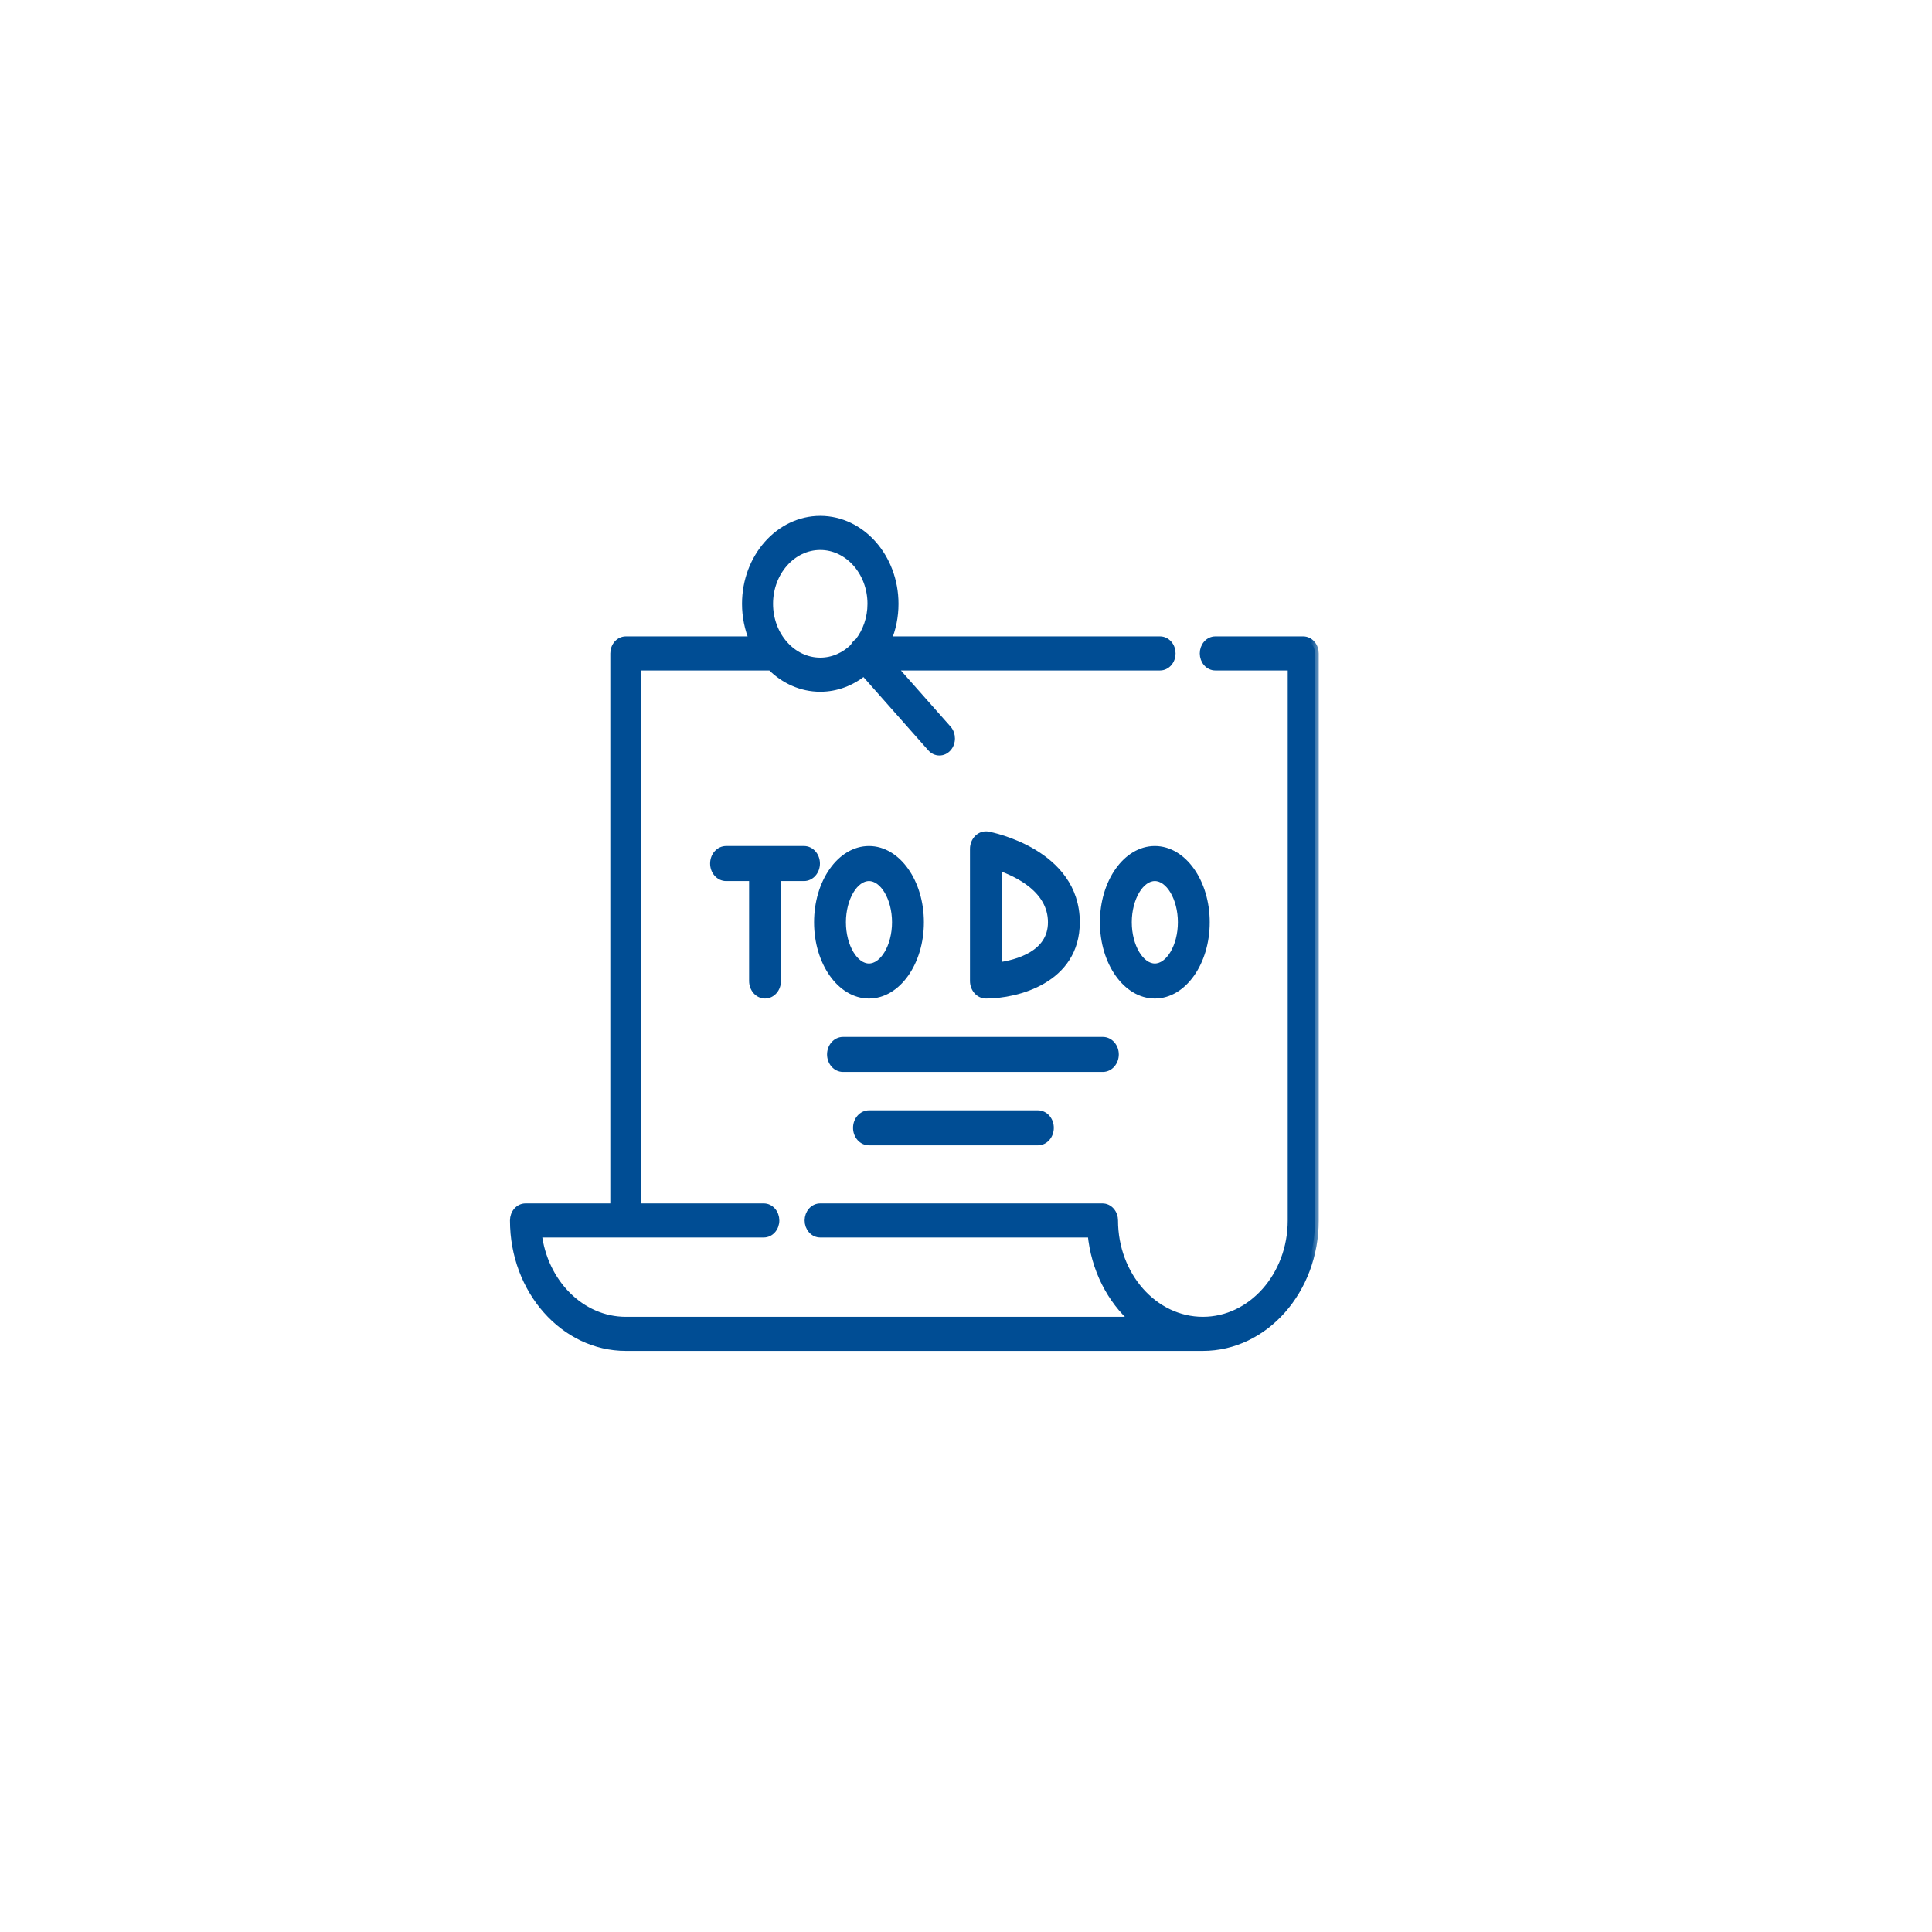 <svg width="103" height="103" viewBox="0 0 103 103" fill="none" xmlns="http://www.w3.org/2000/svg">
<g filter="url(#filter0_ddddii_8411_438)">
<rect x="15" y="15" width="70" height="70" rx="20" fill="white"/>
<mask id="path-2-outside-1_8411_438" maskUnits="userSpaceOnUse" x="26.387" y="26.703" width="44" height="46" fill="black">
<rect fill="white" x="26.387" y="26.703" width="44" height="46"/>
<path d="M69.479 34.127H64.79C64.624 34.127 64.464 34.202 64.347 34.334C64.229 34.467 64.163 34.648 64.163 34.836C64.163 35.023 64.229 35.204 64.347 35.337C64.464 35.469 64.624 35.544 64.79 35.544H68.852V65.065C68.852 68.008 66.733 70.403 64.128 70.403C61.524 70.403 59.405 68.008 59.405 65.065C59.405 64.877 59.339 64.697 59.221 64.564C59.104 64.431 58.944 64.357 58.778 64.357H43.723C43.557 64.357 43.397 64.431 43.28 64.564C43.162 64.697 43.096 64.877 43.096 65.065C43.096 65.253 43.162 65.433 43.28 65.566C43.397 65.699 43.557 65.774 43.723 65.774H58.184C58.358 67.651 59.215 69.302 60.469 70.403H33.364C30.972 70.403 28.99 68.383 28.682 65.774H40.721C40.887 65.774 41.047 65.699 41.164 65.566C41.282 65.433 41.348 65.253 41.348 65.065C41.348 64.877 41.282 64.697 41.164 64.564C41.047 64.431 40.887 64.357 40.721 64.357H33.991V35.544H41.096C41.797 36.248 42.72 36.678 43.73 36.678C44.599 36.678 45.403 36.36 46.058 35.823L49.64 39.871C49.763 40.009 49.923 40.078 50.084 40.078C50.244 40.078 50.405 40.009 50.527 39.871C50.645 39.738 50.711 39.558 50.711 39.37C50.711 39.182 50.645 39.002 50.527 38.869L47.585 35.544H61.846C62.012 35.544 62.171 35.469 62.289 35.337C62.407 35.204 62.473 35.023 62.473 34.836C62.473 34.648 62.407 34.467 62.289 34.334C62.171 34.202 62.012 34.127 61.846 34.127H47.312C47.569 33.523 47.702 32.861 47.701 32.19C47.701 29.716 45.92 27.703 43.73 27.703C41.541 27.703 39.759 29.716 39.759 32.19C39.759 32.861 39.892 33.523 40.149 34.127H33.364C33.198 34.127 33.038 34.202 32.921 34.334C32.803 34.467 32.737 34.648 32.737 34.836V64.357H28.014C27.847 64.357 27.688 64.431 27.57 64.564C27.453 64.697 27.387 64.877 27.387 65.065C27.387 68.79 30.068 71.82 33.364 71.82H64.128C67.424 71.82 70.106 68.79 70.106 65.065V34.836C70.106 34.648 70.04 34.467 69.922 34.334C69.804 34.202 69.645 34.127 69.479 34.127ZM43.73 29.12C45.228 29.12 46.447 30.497 46.447 32.19C46.447 32.964 46.192 33.672 45.772 34.212C45.764 34.217 45.757 34.223 45.749 34.228C45.74 34.234 45.732 34.24 45.723 34.246C45.713 34.254 45.704 34.262 45.695 34.269C45.688 34.276 45.681 34.281 45.674 34.288C45.642 34.317 45.612 34.35 45.586 34.386C45.58 34.395 45.575 34.403 45.569 34.411C45.563 34.422 45.556 34.431 45.55 34.442C45.544 34.452 45.538 34.463 45.533 34.473C45.529 34.481 45.524 34.489 45.52 34.498C45.041 34.972 44.415 35.261 43.73 35.261C42.232 35.261 41.013 33.883 41.013 32.19C41.013 30.497 42.232 29.12 43.73 29.12Z"/>
<path d="M43.513 46.038C43.513 45.843 43.445 45.656 43.323 45.519C43.201 45.381 43.036 45.304 42.864 45.304H38.707C38.535 45.304 38.37 45.381 38.248 45.519C38.126 45.656 38.058 45.843 38.058 46.038C38.058 46.232 38.126 46.419 38.248 46.556C38.37 46.694 38.535 46.772 38.707 46.772H40.138C40.137 46.788 40.136 46.804 40.136 46.82V52.3C40.136 52.495 40.205 52.681 40.326 52.819C40.448 52.956 40.613 53.034 40.785 53.034C40.958 53.034 41.123 52.956 41.245 52.819C41.367 52.681 41.435 52.495 41.435 52.3V46.82C41.435 46.804 41.434 46.788 41.433 46.772H42.864C43.036 46.772 43.201 46.694 43.323 46.556C43.445 46.419 43.513 46.232 43.513 46.038ZM46.327 53.034C47.831 53.034 49.055 51.3 49.055 49.169C49.055 47.038 47.831 45.304 46.327 45.304C44.823 45.304 43.6 47.038 43.6 49.169C43.6 51.3 44.823 53.034 46.327 53.034ZM46.327 46.772C47.102 46.772 47.756 47.869 47.756 49.169C47.756 50.468 47.102 51.566 46.327 51.566C45.553 51.566 44.898 50.468 44.898 49.169C44.898 47.869 45.553 46.772 46.327 46.772ZM58.839 49.169C58.839 51.3 60.063 53.034 61.567 53.034C63.071 53.034 64.294 51.3 64.294 49.169C64.294 47.038 63.071 45.304 61.567 45.304C60.063 45.304 58.839 47.038 58.839 49.169ZM62.996 49.169C62.996 50.468 62.341 51.566 61.567 51.566C60.792 51.566 60.138 50.468 60.138 49.169C60.138 47.869 60.792 46.772 61.567 46.772C62.341 46.772 62.996 47.869 62.996 49.169ZM57.367 49.169C57.367 45.459 52.86 44.567 52.668 44.531C52.575 44.514 52.48 44.519 52.389 44.547C52.298 44.576 52.214 44.626 52.142 44.695C52.07 44.764 52.012 44.85 51.972 44.946C51.933 45.043 51.912 45.148 51.912 45.255V52.3C51.912 52.495 51.981 52.681 52.102 52.819C52.224 52.956 52.389 53.034 52.562 53.034C54.224 53.034 57.367 52.226 57.367 49.169ZM53.211 46.19C54.271 46.55 56.069 47.419 56.069 49.169C56.069 50.887 54.225 51.374 53.211 51.512V46.19ZM59.446 56.214C59.446 56.019 59.377 55.832 59.255 55.695C59.133 55.557 58.968 55.48 58.796 55.48H44.942C44.77 55.48 44.604 55.557 44.483 55.695C44.361 55.832 44.292 56.019 44.292 56.214C44.292 56.408 44.361 56.595 44.483 56.733C44.604 56.87 44.77 56.948 44.942 56.948H58.796C58.968 56.948 59.133 56.87 59.255 56.733C59.377 56.595 59.446 56.408 59.446 56.214ZM46.327 59.394C46.155 59.394 45.99 59.471 45.868 59.609C45.746 59.746 45.678 59.933 45.678 60.128C45.678 60.322 45.746 60.509 45.868 60.647C45.99 60.784 46.155 60.861 46.327 60.861H55.333C55.505 60.861 55.67 60.784 55.792 60.647C55.913 60.509 55.982 60.322 55.982 60.128C55.982 59.933 55.913 59.746 55.792 59.609C55.67 59.471 55.505 59.394 55.333 59.394H46.327Z"/>
</mask>
<path d="M69.479 34.127H64.79C64.624 34.127 64.464 34.202 64.347 34.334C64.229 34.467 64.163 34.648 64.163 34.836C64.163 35.023 64.229 35.204 64.347 35.337C64.464 35.469 64.624 35.544 64.79 35.544H68.852V65.065C68.852 68.008 66.733 70.403 64.128 70.403C61.524 70.403 59.405 68.008 59.405 65.065C59.405 64.877 59.339 64.697 59.221 64.564C59.104 64.431 58.944 64.357 58.778 64.357H43.723C43.557 64.357 43.397 64.431 43.28 64.564C43.162 64.697 43.096 64.877 43.096 65.065C43.096 65.253 43.162 65.433 43.28 65.566C43.397 65.699 43.557 65.774 43.723 65.774H58.184C58.358 67.651 59.215 69.302 60.469 70.403H33.364C30.972 70.403 28.99 68.383 28.682 65.774H40.721C40.887 65.774 41.047 65.699 41.164 65.566C41.282 65.433 41.348 65.253 41.348 65.065C41.348 64.877 41.282 64.697 41.164 64.564C41.047 64.431 40.887 64.357 40.721 64.357H33.991V35.544H41.096C41.797 36.248 42.72 36.678 43.73 36.678C44.599 36.678 45.403 36.36 46.058 35.823L49.64 39.871C49.763 40.009 49.923 40.078 50.084 40.078C50.244 40.078 50.405 40.009 50.527 39.871C50.645 39.738 50.711 39.558 50.711 39.37C50.711 39.182 50.645 39.002 50.527 38.869L47.585 35.544H61.846C62.012 35.544 62.171 35.469 62.289 35.337C62.407 35.204 62.473 35.023 62.473 34.836C62.473 34.648 62.407 34.467 62.289 34.334C62.171 34.202 62.012 34.127 61.846 34.127H47.312C47.569 33.523 47.702 32.861 47.701 32.19C47.701 29.716 45.92 27.703 43.73 27.703C41.541 27.703 39.759 29.716 39.759 32.19C39.759 32.861 39.892 33.523 40.149 34.127H33.364C33.198 34.127 33.038 34.202 32.921 34.334C32.803 34.467 32.737 34.648 32.737 34.836V64.357H28.014C27.847 64.357 27.688 64.431 27.57 64.564C27.453 64.697 27.387 64.877 27.387 65.065C27.387 68.79 30.068 71.82 33.364 71.82H64.128C67.424 71.82 70.106 68.79 70.106 65.065V34.836C70.106 34.648 70.04 34.467 69.922 34.334C69.804 34.202 69.645 34.127 69.479 34.127ZM43.73 29.12C45.228 29.12 46.447 30.497 46.447 32.19C46.447 32.964 46.192 33.672 45.772 34.212C45.764 34.217 45.757 34.223 45.749 34.228C45.74 34.234 45.732 34.24 45.723 34.246C45.713 34.254 45.704 34.262 45.695 34.269C45.688 34.276 45.681 34.281 45.674 34.288C45.642 34.317 45.612 34.35 45.586 34.386C45.58 34.395 45.575 34.403 45.569 34.411C45.563 34.422 45.556 34.431 45.55 34.442C45.544 34.452 45.538 34.463 45.533 34.473C45.529 34.481 45.524 34.489 45.52 34.498C45.041 34.972 44.415 35.261 43.73 35.261C42.232 35.261 41.013 33.883 41.013 32.19C41.013 30.497 42.232 29.12 43.73 29.12Z" fill="#004D94"/>
<path d="M43.513 46.038C43.513 45.843 43.445 45.656 43.323 45.519C43.201 45.381 43.036 45.304 42.864 45.304H38.707C38.535 45.304 38.37 45.381 38.248 45.519C38.126 45.656 38.058 45.843 38.058 46.038C38.058 46.232 38.126 46.419 38.248 46.556C38.37 46.694 38.535 46.772 38.707 46.772H40.138C40.137 46.788 40.136 46.804 40.136 46.82V52.3C40.136 52.495 40.205 52.681 40.326 52.819C40.448 52.956 40.613 53.034 40.785 53.034C40.958 53.034 41.123 52.956 41.245 52.819C41.367 52.681 41.435 52.495 41.435 52.3V46.82C41.435 46.804 41.434 46.788 41.433 46.772H42.864C43.036 46.772 43.201 46.694 43.323 46.556C43.445 46.419 43.513 46.232 43.513 46.038ZM46.327 53.034C47.831 53.034 49.055 51.3 49.055 49.169C49.055 47.038 47.831 45.304 46.327 45.304C44.823 45.304 43.6 47.038 43.6 49.169C43.6 51.3 44.823 53.034 46.327 53.034ZM46.327 46.772C47.102 46.772 47.756 47.869 47.756 49.169C47.756 50.468 47.102 51.566 46.327 51.566C45.553 51.566 44.898 50.468 44.898 49.169C44.898 47.869 45.553 46.772 46.327 46.772ZM58.839 49.169C58.839 51.3 60.063 53.034 61.567 53.034C63.071 53.034 64.294 51.3 64.294 49.169C64.294 47.038 63.071 45.304 61.567 45.304C60.063 45.304 58.839 47.038 58.839 49.169ZM62.996 49.169C62.996 50.468 62.341 51.566 61.567 51.566C60.792 51.566 60.138 50.468 60.138 49.169C60.138 47.869 60.792 46.772 61.567 46.772C62.341 46.772 62.996 47.869 62.996 49.169ZM57.367 49.169C57.367 45.459 52.86 44.567 52.668 44.531C52.575 44.514 52.48 44.519 52.389 44.547C52.298 44.576 52.214 44.626 52.142 44.695C52.07 44.764 52.012 44.85 51.972 44.946C51.933 45.043 51.912 45.148 51.912 45.255V52.3C51.912 52.495 51.981 52.681 52.102 52.819C52.224 52.956 52.389 53.034 52.562 53.034C54.224 53.034 57.367 52.226 57.367 49.169ZM53.211 46.19C54.271 46.55 56.069 47.419 56.069 49.169C56.069 50.887 54.225 51.374 53.211 51.512V46.19ZM59.446 56.214C59.446 56.019 59.377 55.832 59.255 55.695C59.133 55.557 58.968 55.48 58.796 55.48H44.942C44.77 55.48 44.604 55.557 44.483 55.695C44.361 55.832 44.292 56.019 44.292 56.214C44.292 56.408 44.361 56.595 44.483 56.733C44.604 56.87 44.77 56.948 44.942 56.948H58.796C58.968 56.948 59.133 56.87 59.255 56.733C59.377 56.595 59.446 56.408 59.446 56.214ZM46.327 59.394C46.155 59.394 45.99 59.471 45.868 59.609C45.746 59.746 45.678 59.933 45.678 60.128C45.678 60.322 45.746 60.509 45.868 60.647C45.99 60.784 46.155 60.861 46.327 60.861H55.333C55.505 60.861 55.67 60.784 55.792 60.647C55.913 60.509 55.982 60.322 55.982 60.128C55.982 59.933 55.913 59.746 55.792 59.609C55.67 59.471 55.505 59.394 55.333 59.394H46.327Z" fill="#004D94"/>
<path d="M69.479 34.127H64.79C64.624 34.127 64.464 34.202 64.347 34.334C64.229 34.467 64.163 34.648 64.163 34.836C64.163 35.023 64.229 35.204 64.347 35.337C64.464 35.469 64.624 35.544 64.79 35.544H68.852V65.065C68.852 68.008 66.733 70.403 64.128 70.403C61.524 70.403 59.405 68.008 59.405 65.065C59.405 64.877 59.339 64.697 59.221 64.564C59.104 64.431 58.944 64.357 58.778 64.357H43.723C43.557 64.357 43.397 64.431 43.28 64.564C43.162 64.697 43.096 64.877 43.096 65.065C43.096 65.253 43.162 65.433 43.28 65.566C43.397 65.699 43.557 65.774 43.723 65.774H58.184C58.358 67.651 59.215 69.302 60.469 70.403H33.364C30.972 70.403 28.99 68.383 28.682 65.774H40.721C40.887 65.774 41.047 65.699 41.164 65.566C41.282 65.433 41.348 65.253 41.348 65.065C41.348 64.877 41.282 64.697 41.164 64.564C41.047 64.431 40.887 64.357 40.721 64.357H33.991V35.544H41.096C41.797 36.248 42.72 36.678 43.73 36.678C44.599 36.678 45.403 36.36 46.058 35.823L49.64 39.871C49.763 40.009 49.923 40.078 50.084 40.078C50.244 40.078 50.405 40.009 50.527 39.871C50.645 39.738 50.711 39.558 50.711 39.37C50.711 39.182 50.645 39.002 50.527 38.869L47.585 35.544H61.846C62.012 35.544 62.171 35.469 62.289 35.337C62.407 35.204 62.473 35.023 62.473 34.836C62.473 34.648 62.407 34.467 62.289 34.334C62.171 34.202 62.012 34.127 61.846 34.127H47.312C47.569 33.523 47.702 32.861 47.701 32.19C47.701 29.716 45.92 27.703 43.73 27.703C41.541 27.703 39.759 29.716 39.759 32.19C39.759 32.861 39.892 33.523 40.149 34.127H33.364C33.198 34.127 33.038 34.202 32.921 34.334C32.803 34.467 32.737 34.648 32.737 34.836V64.357H28.014C27.847 64.357 27.688 64.431 27.57 64.564C27.453 64.697 27.387 64.877 27.387 65.065C27.387 68.79 30.068 71.82 33.364 71.82H64.128C67.424 71.82 70.106 68.79 70.106 65.065V34.836C70.106 34.648 70.04 34.467 69.922 34.334C69.804 34.202 69.645 34.127 69.479 34.127ZM43.73 29.12C45.228 29.12 46.447 30.497 46.447 32.19C46.447 32.964 46.192 33.672 45.772 34.212C45.764 34.217 45.757 34.223 45.749 34.228C45.74 34.234 45.732 34.24 45.723 34.246C45.713 34.254 45.704 34.262 45.695 34.269C45.688 34.276 45.681 34.281 45.674 34.288C45.642 34.317 45.612 34.35 45.586 34.386C45.58 34.395 45.575 34.403 45.569 34.411C45.563 34.422 45.556 34.431 45.55 34.442C45.544 34.452 45.538 34.463 45.533 34.473C45.529 34.481 45.524 34.489 45.52 34.498C45.041 34.972 44.415 35.261 43.73 35.261C42.232 35.261 41.013 33.883 41.013 32.19C41.013 30.497 42.232 29.12 43.73 29.12Z" stroke="#004D94" stroke-width="0.4" mask="url(#path-2-outside-1_8411_438)"/>
<path d="M43.513 46.038C43.513 45.843 43.445 45.656 43.323 45.519C43.201 45.381 43.036 45.304 42.864 45.304H38.707C38.535 45.304 38.37 45.381 38.248 45.519C38.126 45.656 38.058 45.843 38.058 46.038C38.058 46.232 38.126 46.419 38.248 46.556C38.37 46.694 38.535 46.772 38.707 46.772H40.138C40.137 46.788 40.136 46.804 40.136 46.82V52.3C40.136 52.495 40.205 52.681 40.326 52.819C40.448 52.956 40.613 53.034 40.785 53.034C40.958 53.034 41.123 52.956 41.245 52.819C41.367 52.681 41.435 52.495 41.435 52.3V46.82C41.435 46.804 41.434 46.788 41.433 46.772H42.864C43.036 46.772 43.201 46.694 43.323 46.556C43.445 46.419 43.513 46.232 43.513 46.038ZM46.327 53.034C47.831 53.034 49.055 51.3 49.055 49.169C49.055 47.038 47.831 45.304 46.327 45.304C44.823 45.304 43.6 47.038 43.6 49.169C43.6 51.3 44.823 53.034 46.327 53.034ZM46.327 46.772C47.102 46.772 47.756 47.869 47.756 49.169C47.756 50.468 47.102 51.566 46.327 51.566C45.553 51.566 44.898 50.468 44.898 49.169C44.898 47.869 45.553 46.772 46.327 46.772ZM58.839 49.169C58.839 51.3 60.063 53.034 61.567 53.034C63.071 53.034 64.294 51.3 64.294 49.169C64.294 47.038 63.071 45.304 61.567 45.304C60.063 45.304 58.839 47.038 58.839 49.169ZM62.996 49.169C62.996 50.468 62.341 51.566 61.567 51.566C60.792 51.566 60.138 50.468 60.138 49.169C60.138 47.869 60.792 46.772 61.567 46.772C62.341 46.772 62.996 47.869 62.996 49.169ZM57.367 49.169C57.367 45.459 52.86 44.567 52.668 44.531C52.575 44.514 52.48 44.519 52.389 44.547C52.298 44.576 52.214 44.626 52.142 44.695C52.07 44.764 52.012 44.85 51.972 44.946C51.933 45.043 51.912 45.148 51.912 45.255V52.3C51.912 52.495 51.981 52.681 52.102 52.819C52.224 52.956 52.389 53.034 52.562 53.034C54.224 53.034 57.367 52.226 57.367 49.169ZM53.211 46.19C54.271 46.55 56.069 47.419 56.069 49.169C56.069 50.887 54.225 51.374 53.211 51.512V46.19ZM59.446 56.214C59.446 56.019 59.377 55.832 59.255 55.695C59.133 55.557 58.968 55.48 58.796 55.48H44.942C44.77 55.48 44.604 55.557 44.483 55.695C44.361 55.832 44.292 56.019 44.292 56.214C44.292 56.408 44.361 56.595 44.483 56.733C44.604 56.87 44.77 56.948 44.942 56.948H58.796C58.968 56.948 59.133 56.87 59.255 56.733C59.377 56.595 59.446 56.408 59.446 56.214ZM46.327 59.394C46.155 59.394 45.99 59.471 45.868 59.609C45.746 59.746 45.678 59.933 45.678 60.128C45.678 60.322 45.746 60.509 45.868 60.647C45.99 60.784 46.155 60.861 46.327 60.861H55.333C55.505 60.861 55.67 60.784 55.792 60.647C55.913 60.509 55.982 60.322 55.982 60.128C55.982 59.933 55.913 59.746 55.792 59.609C55.67 59.471 55.505 59.394 55.333 59.394H46.327Z" stroke="#004D94" stroke-width="0.4" mask="url(#path-2-outside-1_8411_438)"/>
</g>
<defs>
<filter id="filter0_ddddii_8411_438" x="0" y="0" width="103" height="103" filterUnits="userSpaceOnUse" color-interpolation-filters="sRGB">
<feFlood flood-opacity="0" result="BackgroundImageFix"/>
<feColorMatrix in="SourceAlpha" type="matrix" values="0 0 0 0 0 0 0 0 0 0 0 0 0 0 0 0 0 0 127 0" result="hardAlpha"/>
<feOffset dx="5" dy="5"/>
<feGaussianBlur stdDeviation="6.5"/>
<feColorMatrix type="matrix" values="0 0 0 0 0.902 0 0 0 0 0.902 0 0 0 0 0.902 0 0 0 0.9 0"/>
<feBlend mode="normal" in2="BackgroundImageFix" result="effect1_dropShadow_8411_438"/>
<feColorMatrix in="SourceAlpha" type="matrix" values="0 0 0 0 0 0 0 0 0 0 0 0 0 0 0 0 0 0 127 0" result="hardAlpha"/>
<feOffset dx="-5" dy="-5"/>
<feGaussianBlur stdDeviation="5"/>
<feColorMatrix type="matrix" values="0 0 0 0 1 0 0 0 0 1 0 0 0 0 1 0 0 0 0.9 0"/>
<feBlend mode="normal" in2="effect1_dropShadow_8411_438" result="effect2_dropShadow_8411_438"/>
<feColorMatrix in="SourceAlpha" type="matrix" values="0 0 0 0 0 0 0 0 0 0 0 0 0 0 0 0 0 0 127 0" result="hardAlpha"/>
<feOffset dx="5" dy="-5"/>
<feGaussianBlur stdDeviation="5"/>
<feColorMatrix type="matrix" values="0 0 0 0 0.902 0 0 0 0 0.902 0 0 0 0 0.902 0 0 0 0.2 0"/>
<feBlend mode="normal" in2="effect2_dropShadow_8411_438" result="effect3_dropShadow_8411_438"/>
<feColorMatrix in="SourceAlpha" type="matrix" values="0 0 0 0 0 0 0 0 0 0 0 0 0 0 0 0 0 0 127 0" result="hardAlpha"/>
<feOffset dx="-5" dy="5"/>
<feGaussianBlur stdDeviation="5"/>
<feColorMatrix type="matrix" values="0 0 0 0 0.902 0 0 0 0 0.902 0 0 0 0 0.902 0 0 0 0.2 0"/>
<feBlend mode="normal" in2="effect3_dropShadow_8411_438" result="effect4_dropShadow_8411_438"/>
<feBlend mode="normal" in="SourceGraphic" in2="effect4_dropShadow_8411_438" result="shape"/>
<feColorMatrix in="SourceAlpha" type="matrix" values="0 0 0 0 0 0 0 0 0 0 0 0 0 0 0 0 0 0 127 0" result="hardAlpha"/>
<feOffset dx="-1" dy="-1"/>
<feGaussianBlur stdDeviation="1"/>
<feComposite in2="hardAlpha" operator="arithmetic" k2="-1" k3="1"/>
<feColorMatrix type="matrix" values="0 0 0 0 0.902 0 0 0 0 0.902 0 0 0 0 0.902 0 0 0 0.5 0"/>
<feBlend mode="normal" in2="shape" result="effect5_innerShadow_8411_438"/>
<feColorMatrix in="SourceAlpha" type="matrix" values="0 0 0 0 0 0 0 0 0 0 0 0 0 0 0 0 0 0 127 0" result="hardAlpha"/>
<feOffset dx="1" dy="1"/>
<feGaussianBlur stdDeviation="1"/>
<feComposite in2="hardAlpha" operator="arithmetic" k2="-1" k3="1"/>
<feColorMatrix type="matrix" values="0 0 0 0 1 0 0 0 0 1 0 0 0 0 1 0 0 0 0.3 0"/>
<feBlend mode="normal" in2="effect5_innerShadow_8411_438" result="effect6_innerShadow_8411_438"/>
</filter>
</defs>
</svg>
